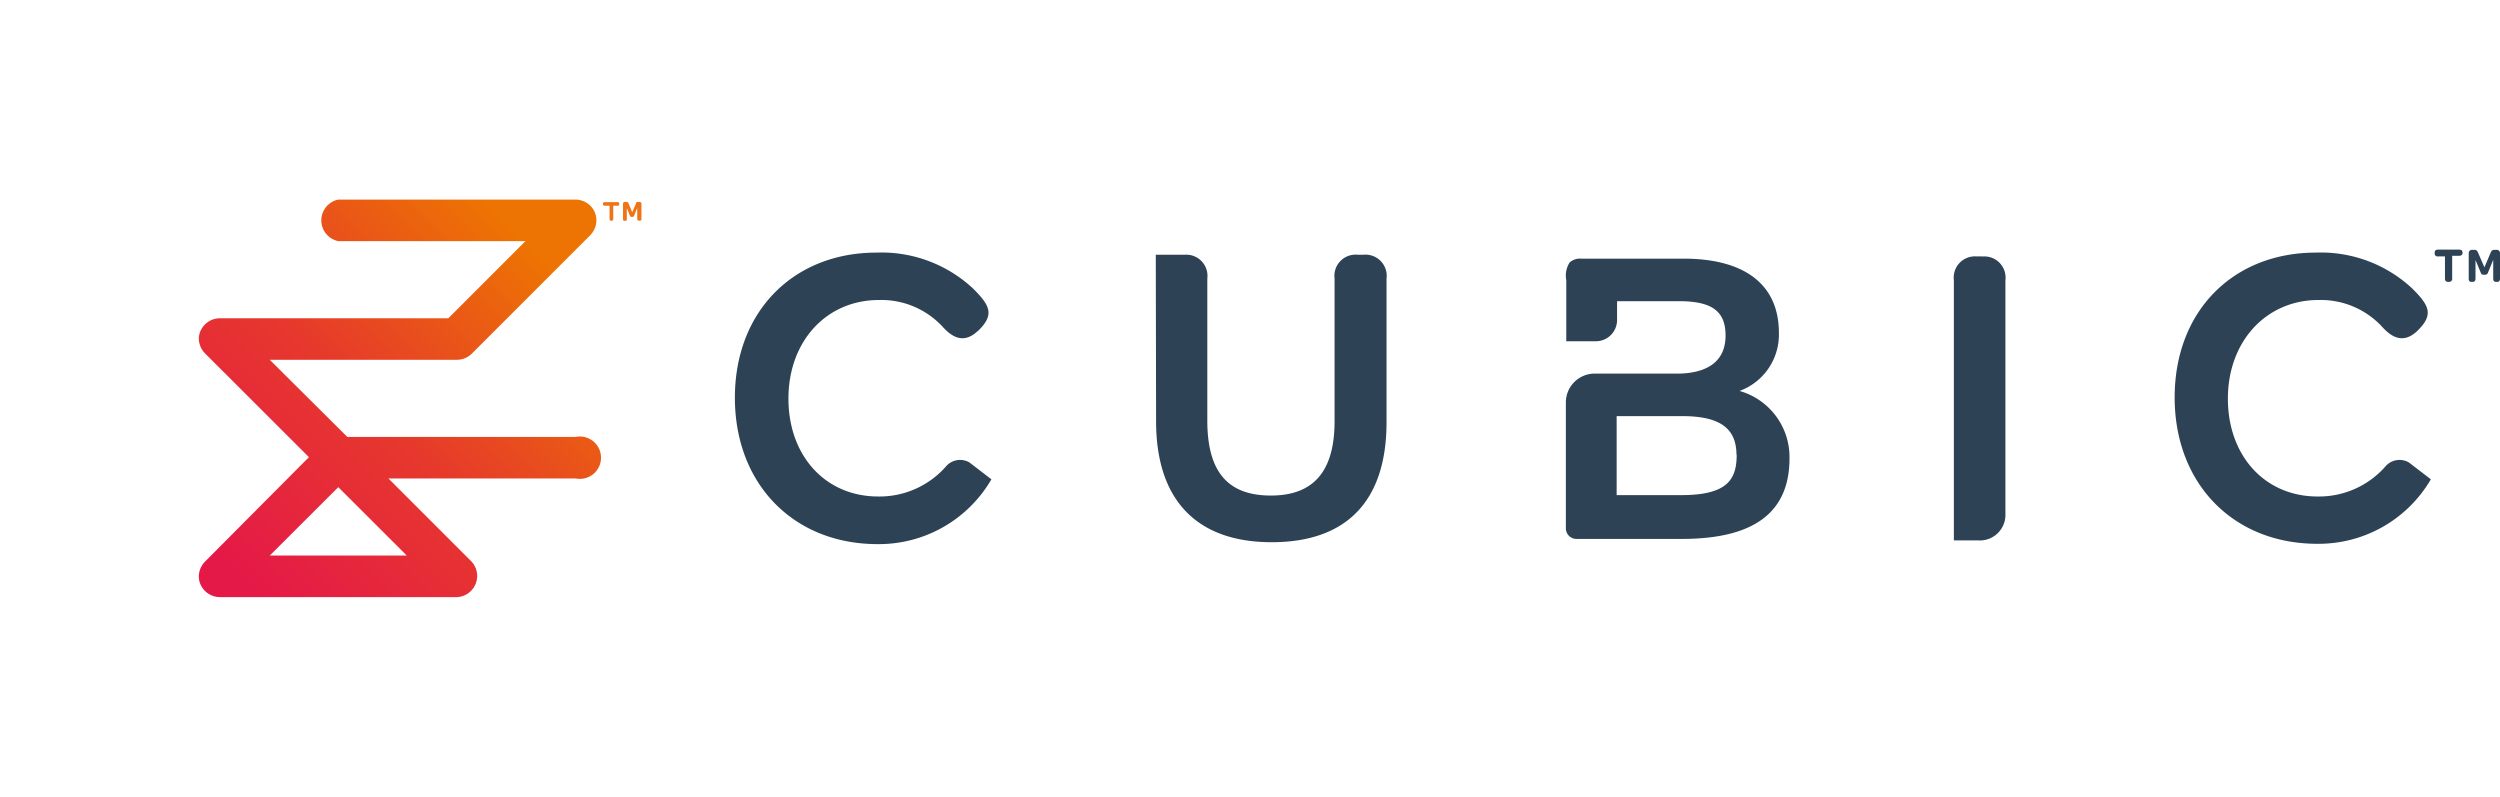 <svg xmlns="http://www.w3.org/2000/svg" xmlns:xlink="http://www.w3.org/1999/xlink" viewBox="0 0 235.75 75.14"><defs><style>.cls-1{fill:none;}.cls-2{clip-path:url(#clip-path);}.cls-3{fill:#2d4255;}.cls-4{clip-path:url(#clip-path-2);}.cls-5{fill:url(#linear-gradient);}.cls-6{fill:#ed7518;}</style><clipPath id="clip-path" transform="translate(18.75 18.82)"><rect class="cls-1" width="217" height="37.49"/></clipPath><clipPath id="clip-path-2" transform="translate(18.75 18.82)"><path class="cls-1" d="M13.15,27.12l6.46,6.45H6.69ZM13.15,0a2,2,0,0,0,0,3.92H30.8l-7.27,7.27H2A2,2,0,0,0,.15,12.4a1.87,1.87,0,0,0-.15.73v0a2,2,0,0,0,.57,1.36l9.81,9.8L.57,34.15A2,2,0,0,0,0,35.51v.05a1.82,1.82,0,0,0,.15.72A2,2,0,0,0,2,37.49H24.34a2,2,0,0,0,1.39-3.34L17.88,26.3H35.53a2,2,0,1,0,0-3.92H14L6.69,15.11H24.34a2,2,0,0,0,1.39-.57L36.92,3.35a2,2,0,0,0,.43-2.14A2,2,0,0,0,35.53,0Z"/></clipPath><linearGradient id="linear-gradient" x1="-482.82" y1="512.08" x2="-481.42" y2="512.08" gradientTransform="matrix(29.77, 0, 0, -29.77, 14369.82, 15261.65)" gradientUnits="userSpaceOnUse"><stop offset="0" stop-color="#e51948"/><stop offset="0.49" stop-color="#e6392c"/><stop offset="1" stop-color="#ed7402"/><stop offset="1" stop-color="#ed7402"/></linearGradient></defs><title>Asset 1</title><g id="Layer_2" data-name="Layer 2"><g id="Layer_1-2" data-name="Layer 1"><g class="cls-2"><path class="cls-3" d="M90.24,5.2H93A2,2,0,0,1,95.1,7.45V20.83c0,4.83,1.91,7.08,6,7.08s6-2.37,6-7V7.45a2,2,0,0,1,2.17-2.25h.56A2,2,0,0,1,112,7.45V21c0,7.4-3.74,11.31-10.83,11.31s-10.9-4-10.9-11.39Z" transform="translate(18.75 18.82)"/><path class="cls-3" d="M145.28,18.05A5.66,5.66,0,0,0,149,12.57c0-4.55-3.21-7-9-7h-9.64a1.46,1.46,0,0,0-1.09.36,2.27,2.27,0,0,0-.32,1.67c0,.21,0,.42,0,.66v5.1h2.79a2,2,0,0,0,2-2V9.58h5.81c3.14,0,4.42.94,4.42,3.24,0,2.88-2.37,3.54-4.34,3.59h-8a2.72,2.72,0,0,0-2.72,2.72V31a1,1,0,0,0,1,1h9.94C146.66,32,150,29.5,150,24.4a6.48,6.48,0,0,0-4.7-6.35m-.28,6c0,2.36-.88,3.82-5.25,3.82H133.7V20.42h6.17c3.55,0,5.13,1.13,5.13,3.67" transform="translate(18.75 18.82)"/><path class="cls-3" d="M168.19,5.36h-.56a2,2,0,0,0-2.13,2.25V32.14h2.29a2.41,2.41,0,0,0,2.57-2.52v-22a2,2,0,0,0-2.17-2.25" transform="translate(18.75 18.82)"/><path class="cls-3" d="M73.48,12.37c-1.26,1.2-2.32.71-3.25-.28a7.88,7.88,0,0,0-6.08-2.62c-5,0-8.55,3.91-8.55,9.3S59.08,28,64.07,28a8.34,8.34,0,0,0,6.39-2.84,1.75,1.75,0,0,1,2.21-.37l2.07,1.59A12.27,12.27,0,0,1,64,32.49c-7.92,0-13.45-5.67-13.45-13.8S56.06,5,63.91,5A12.66,12.66,0,0,1,73,8.38c1.54,1.53,2,2.38.73,3.75l-.23.24" transform="translate(18.75 18.82)"/><path class="cls-3" d="M209.22,12.37c-1.26,1.2-2.32.71-3.25-.28a7.88,7.88,0,0,0-6.08-2.62c-4.95,0-8.55,3.91-8.55,9.3S194.82,28,199.81,28a8.34,8.34,0,0,0,6.39-2.84,1.75,1.75,0,0,1,2.21-.37l2.07,1.59a12.26,12.26,0,0,1-10.71,6.08c-7.92,0-13.45-5.67-13.45-13.8S191.81,5,199.65,5a12.64,12.64,0,0,1,9.07,3.38c1.54,1.53,2,2.38.73,3.75l-.23.24" transform="translate(18.75 18.82)"/></g><g class="cls-4"><rect class="cls-5" x="-7.74" y="-7.82" width="53.13" height="53.13" transform="translate(11 37.63) rotate(-45)"/></g><g class="cls-2"><path class="cls-3" d="M211.15,5.36a.27.27,0,0,1-.31-.3V5c0-.18.11-.28.31-.28h2c.21,0,.32.1.32.28v0c0,.2-.11.3-.32.3h-.66V7.45a.28.28,0,0,1-.3.31h-.1c-.18,0-.28-.11-.28-.31V5.36Z" transform="translate(18.75 18.82)"/><path class="cls-3" d="M214.05,7.45V5.09a.31.31,0,0,1,.33-.35h.19c.21,0,.27.07.35.24l.61,1.41.6-1.41c.09-.18.16-.24.35-.24h.18a.31.31,0,0,1,.34.35V7.45c0,.2-.07.31-.27.31h-.1c-.19,0-.27-.11-.27-.31V5.68l-.49,1.2c-.05.12-.08.21-.35.21s-.29-.09-.34-.21l-.49-1.18V7.45c0,.2-.08.31-.27.31h-.11c-.19,0-.26-.11-.26-.31" transform="translate(18.75 18.82)"/></g><path class="cls-6" d="M38.28.58A.16.16,0,0,1,38.1.41h0a.16.16,0,0,1,.18-.17h1.19c.12,0,.18.06.18.17h0c0,.11-.06.17-.18.17h-.39V1.8A.17.17,0,0,1,38.9,2h0c-.12,0-.17-.07-.17-.19V.58Z" transform="translate(18.75 18.82)"/><path class="cls-6" d="M40,1.8V.42a.18.18,0,0,1,.2-.2h.11a.2.2,0,0,1,.21.14l.35.83.36-.83c0-.11.09-.14.2-.14h.11a.18.18,0,0,1,.2.2V1.8c0,.12,0,.19-.16.19H41.5c-.11,0-.16-.07-.16-.19v-1l-.29.71c0,.06,0,.12-.2.12s-.17-.05-.2-.12l-.29-.7v1c0,.12,0,.19-.16.19h-.06C40,2,40,1.92,40,1.8Z" transform="translate(18.75 18.82)"/></g></g></svg>